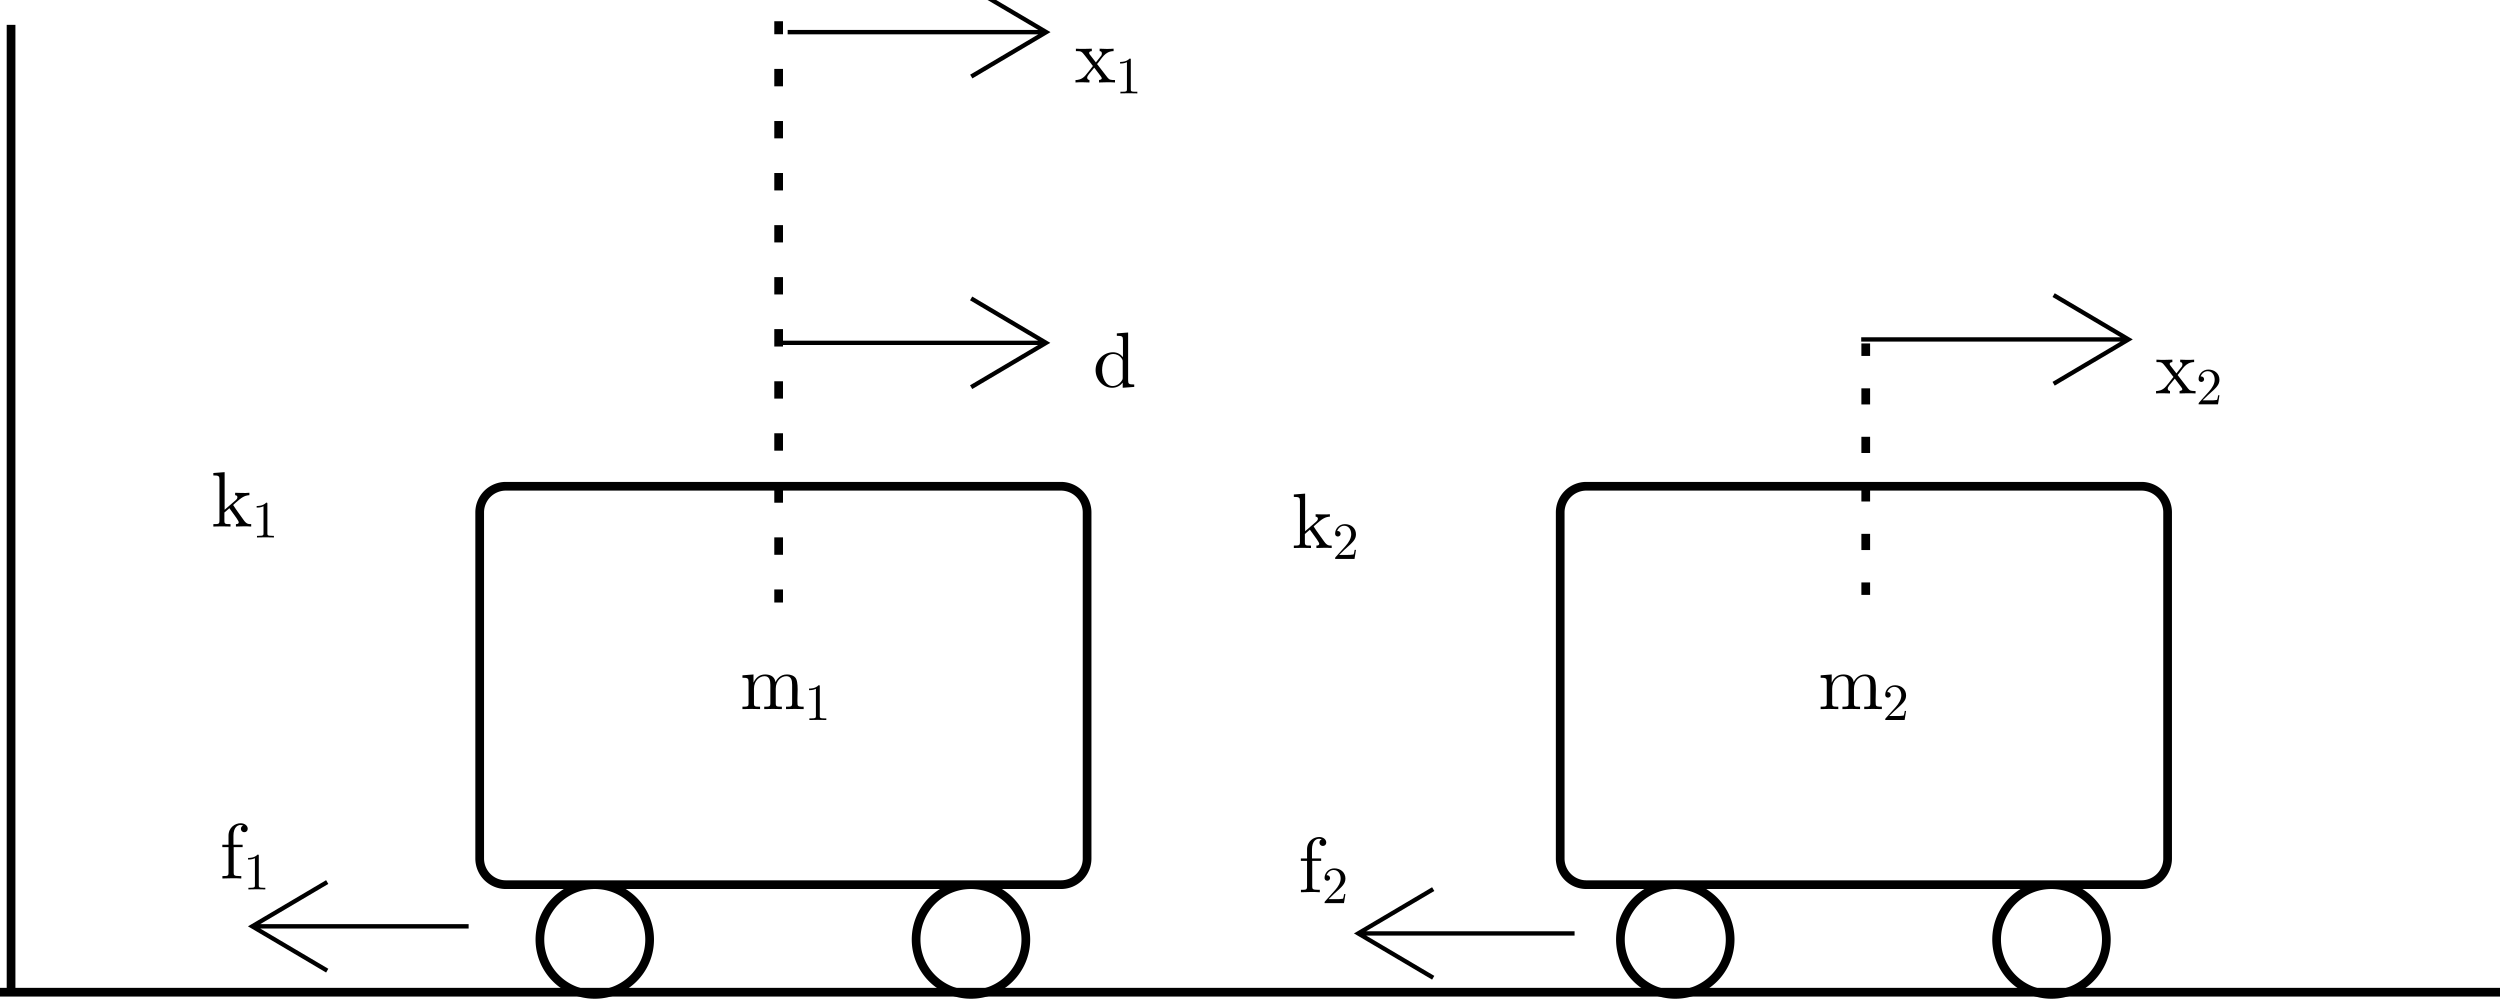 <svg xmlns="http://www.w3.org/2000/svg" xmlns:xlink="http://www.w3.org/1999/xlink" xmlns:lucid="lucid" width="574.17" height="229.38"><g transform="translate(-2112.5 -467.622)" lucid:page-tab-id="0_0"><path d="M2115.04 474.33V694.5M2115.04 474.36v-1.03M2115.04 694.47v1.03M2113.5 695.5h572.17M2113.53 695.5h-1.03M2685.64 695.5h1.03" stroke="#000" stroke-width="2" fill="none"/><path d="M2222.67 585.3a6 6 0 0 1 6-6h127.5a6 6 0 0 1 6 6v79.5a6 6 0 0 1-6 6h-127.5a6 6 0 0 1-6-6zM2261.7 683.4c0 6.96-5.64 12.6-12.6 12.6s-12.6-5.64-12.6-12.6 5.64-12.6 12.6-12.6 12.6 5.64 12.6 12.6zM2348.1 683.4c0 6.96-5.64 12.6-12.6 12.6s-12.6-5.64-12.6-12.6 5.64-12.6 12.6-12.6 12.6 5.64 12.6 12.6zM2470.83 585.3a6 6 0 0 1 6-6h127.5a6 6 0 0 1 6 6v79.5a6 6 0 0 1-6 6h-127.5a6 6 0 0 1-6-6zM2509.86 683.4c0 6.96-5.64 12.6-12.6 12.6-6.95 0-12.6-5.64-12.6-12.6s5.65-12.6 12.6-12.6c6.96 0 12.6 5.64 12.6 12.6zM2596.26 683.4c0 6.96-5.64 12.6-12.6 12.6-6.95 0-12.6-5.64-12.6-12.6s5.65-12.6 12.6-12.6c6.97 0 12.6 5.64 12.6 12.6z" stroke="#000" stroke-width="2" fill-opacity="0"/><path d="M2291.33 605v-2m0-7.96v-4m0-7.96v-3.98m0-7.97v-4m0-7.96v-3.98m0-7.98v-4m0-7.96v-3.98m0-7.97v-3.97m0-7.97v-4m0-7.96v-3.98m0-7.97v-4m0-7.96v-2M2291.33 604.97V606M2291.33 473.53v-1.03M2541 603.25v-1.86m0-7.44v-3.72m0-7.43v-3.7m0-7.44v-3.72m0-7.43v-3.7m0-7.44v-1.86M2541 603.22v1.03M2541 547.53v-1.03" stroke="#000" stroke-width="2" fill="none"/><path d="M2291.83 546.36h61M2291.85 546.36h-.52M2335.54 556.54l17.2-10.18-17.2-10.2M2293.9 475h58.96M2293.9 475h-.5M2335.57 485.2l17.22-10.2-17.23-10.17M2540.45 545.58h61M2540.46 545.58h-.5M2584.15 555.76l17.2-10.18-17.2-10.18M2170.36 680.37h49.26M2187.65 670.2l-17.22 10.17 17.22 10.18M2219.6 680.37h.53M2424.37 682h49.27M2441.66 671.82L2424.44 682l17.22 10.18M2473.63 682h.5" stroke="#000" fill="none"/><path d="M2149.8 575.6a6 6 0 0 1 6-6h26a6 6 0 0 1 6 6v14.9a6 6 0 0 1-6 6h-26a6 6 0 0 1-6-6z" fill="none"/><use xlink:href="#a" transform="matrix(1,0,0,1,2149.798,569.612) translate(11.196 18.94)"/><path d="M2149.8 656.44a6 6 0 0 1 6-6h26a6 6 0 0 1 6 6v14.9a6 6 0 0 1-6 6h-26a6 6 0 0 1-6-6z" fill="none"/><use xlink:href="#b" transform="matrix(1,0,0,1,2149.798,650.443) translate(13.169 18.94)"/><path d="M2397.5 659.6a6 6 0 0 1 6-6h26a6 6 0 0 1 6 6v14.9a6 6 0 0 1-6 6h-26a6 6 0 0 1-6-6z" fill="none"/><use xlink:href="#c" transform="matrix(1,0,0,1,2397.502,653.602) translate(13.169 18.94)"/><path d="M2397.95 580.54a6 6 0 0 1 6-6h26a6 6 0 0 1 6 6v14.9a6 6 0 0 1-6 6h-26a6 6 0 0 1-6-6z" fill="none"/><use xlink:href="#d" transform="matrix(1,0,0,1,2397.952,574.542) translate(11.196 18.94)"/><path d="M2273.95 617.54a6 6 0 0 1 6-6h26a6 6 0 0 1 6 6v14.9a6 6 0 0 1-6 6h-26a6 6 0 0 1-6-6z" fill="none"/><use xlink:href="#e" transform="matrix(1,0,0,1,2273.955,611.541) translate(8.484 18.94)"/><path d="M2521.6 617.54a6 6 0 0 1 6-6h25.98a6 6 0 0 1 6 6v14.9a6 6 0 0 1-6 6h-26a6 6 0 0 1-6-6z" fill="none"/><use xlink:href="#f" transform="matrix(1,0,0,1,2521.585,611.541) translate(8.484 18.94)"/><path d="M2349.45 543.54a6 6 0 0 1 6-6h26a6 6 0 0 1 6 6v14.9a6 6 0 0 1-6 6h-26a6 6 0 0 1-6-6z" fill="none"/><use xlink:href="#g" transform="matrix(1,0,0,1,2349.453,537.543) translate(14.058 18.94)"/><path d="M2348.1 473.62a6 6 0 0 1 6-6h26a6 6 0 0 1 6 6v14.9a6 6 0 0 1-6 6h-26a6 6 0 0 1-6-6z" fill="none"/><use xlink:href="#h" transform="matrix(1,0,0,1,2348.098,467.622) translate(11.196 18.94)"/><path d="M2596.26 545.04a6 6 0 0 1 6-6h26a6 6 0 0 1 6 6v14.9a6 6 0 0 1-6 6h-26a6 6 0 0 1-6-6z" fill="none"/><use xlink:href="#i" transform="matrix(1,0,0,1,2596.265,539.043) translate(11.196 18.94)"/><defs><path d="M511 0c-65-5-130-2-195 0v-31c19 0 36-4 36-23 0-18-42-74-119-180l-64 55v103c0 45 11 45 78 45V0C174-3 101-3 28 0v-31c67 0 78 0 78-45v-520c0-49-8-56-78-56v-31l144-11v480l141-122c8-7 22-19 22-39 0-13-10-24-29-25v-31c38 1 134 6 182 0v31c-21 1-63 3-126 54-10 8-81 68-81 72 42 66 89 127 133 190 37 53 60 53 97 53V0" id="j"/><path d="M419 0C319-4 195-4 95 0v-31h32c90 0 93-12 93-48v-518c-52 26-111 26-131 26v-31c32 0 120 0 182-64 23 0 23 2 23 26v561c0 37 3 48 93 48h32V0" id="k"/><g id="a"><use transform="matrix(0.018,0,0,0.018,0,0)" xlink:href="#j"/><use transform="matrix(0.012,0,0,0.012,9.387,2.508)" xlink:href="#k"/></g><path d="M357-635c0 24-15 44-44 44-27 0-43-20-43-43 0-25 18-38 30-42-72-26-125 27-125 129v116h117v31H178v322c0 36 2 47 76 47h21V0C195-6 114-2 34 0v-31c67 0 78 0 78-45v-324H33v-31h79v-115c0-106 85-159 155-159 53 0 90 33 90 70" id="l"/><g id="b"><use transform="matrix(0.018,0,0,0.018,0,0)" xlink:href="#l"/><use transform="matrix(0.012,0,0,0.012,5.44,2.508)" xlink:href="#k"/></g><path d="M449-174L421 0H50c0-24 0-26 11-37l192-214c55-62 105-141 105-221 0-82-43-163-134-163-58 0-112 37-135 102 40-7 66 21 66 51 0 41-35 53-52 53-3 0-53 0-53-56 0-89 74-181 187-181 122 0 212 80 212 194 0 100-60 154-216 292L127-77c89-3 198 7 275-8 10-15 17-59 22-89h25" id="m"/><g id="c"><use transform="matrix(0.018,0,0,0.018,0,0)" xlink:href="#l"/><use transform="matrix(0.012,0,0,0.012,5.44,2.508)" xlink:href="#m"/></g><g id="d"><use transform="matrix(0.018,0,0,0.018,0,0)" xlink:href="#j"/><use transform="matrix(0.012,0,0,0.012,9.387,2.508)" xlink:href="#m"/></g><path d="M813 0c-75-3-150-3-225 0v-31c67 0 78 0 78-45v-233c0-57-11-111-74-111-64 0-135 56-135 160v184c0 45 11 45 78 45V0c-75-3-150-3-225 0v-31c67 0 78 0 78-45v-233c0-57-11-111-74-111-64 0-135 56-135 160v184c0 45 11 45 78 45V0C182-3 107-3 32 0v-31c67 0 78 0 78-45v-268c0-49-8-56-78-56v-31l141-11v105c28-62 75-105 148-105 45 0 119 11 133 98 17-38 61-98 145-98 58 0 90 21 105 37 53 55 23 235 31 344 2 30 26 30 78 30V0" id="n"/><g id="e"><use transform="matrix(0.018,0,0,0.018,0,0)" xlink:href="#n"/><use transform="matrix(0.012,0,0,0.012,14.809,2.508)" xlink:href="#k"/></g><g id="f"><use transform="matrix(0.018,0,0,0.018,0,0)" xlink:href="#n"/><use transform="matrix(0.012,0,0,0.012,14.809,2.508)" xlink:href="#m"/></g><path d="M527 0L380 11v-66c-25 32-70 66-134 66C132 11 34-88 34-215c0-129 105-227 223-227 54 0 97 26 126 62v-216c0-49-8-56-78-56v-31l144-11v607c0 49 8 56 78 56V0zM117-214c0 91 43 203 134 203 43 0 88-22 118-70 11-17 11-19 11-37v-205c0-18 0-20-11-37-31-45-73-60-108-60-106 0-144 115-144 206" id="o"/><use transform="matrix(0.018,0,0,0.018,0,0)" xlink:href="#o" id="g"/><path d="M516 0c-70-5-135-2-204 0v-31c52-9 36-30 15-58l-76-100c-61 72-90 105-90 127 0 15 7 28 29 31V0C131-2 71-5 12 0v-31c21 0 80-2 128-60 47-57 47-59 94-119l-99-129c-47-60-48-61-118-61v-31c73 5 133 2 203 0v31c-29 1-44 19-26 43l78 101 62-78c17-14 26-66-14-66v-31c43 3 128 5 178 0v31c-114 2-148 95-211 165L421-62c23 29 41 31 95 31V0" id="p"/><g id="h"><use transform="matrix(0.018,0,0,0.018,0,0)" xlink:href="#p"/><use transform="matrix(0.012,0,0,0.012,9.387,2.508)" xlink:href="#k"/></g><g id="i"><use transform="matrix(0.018,0,0,0.018,0,0)" xlink:href="#p"/><use transform="matrix(0.012,0,0,0.012,9.387,2.508)" xlink:href="#m"/></g></defs></g></svg>